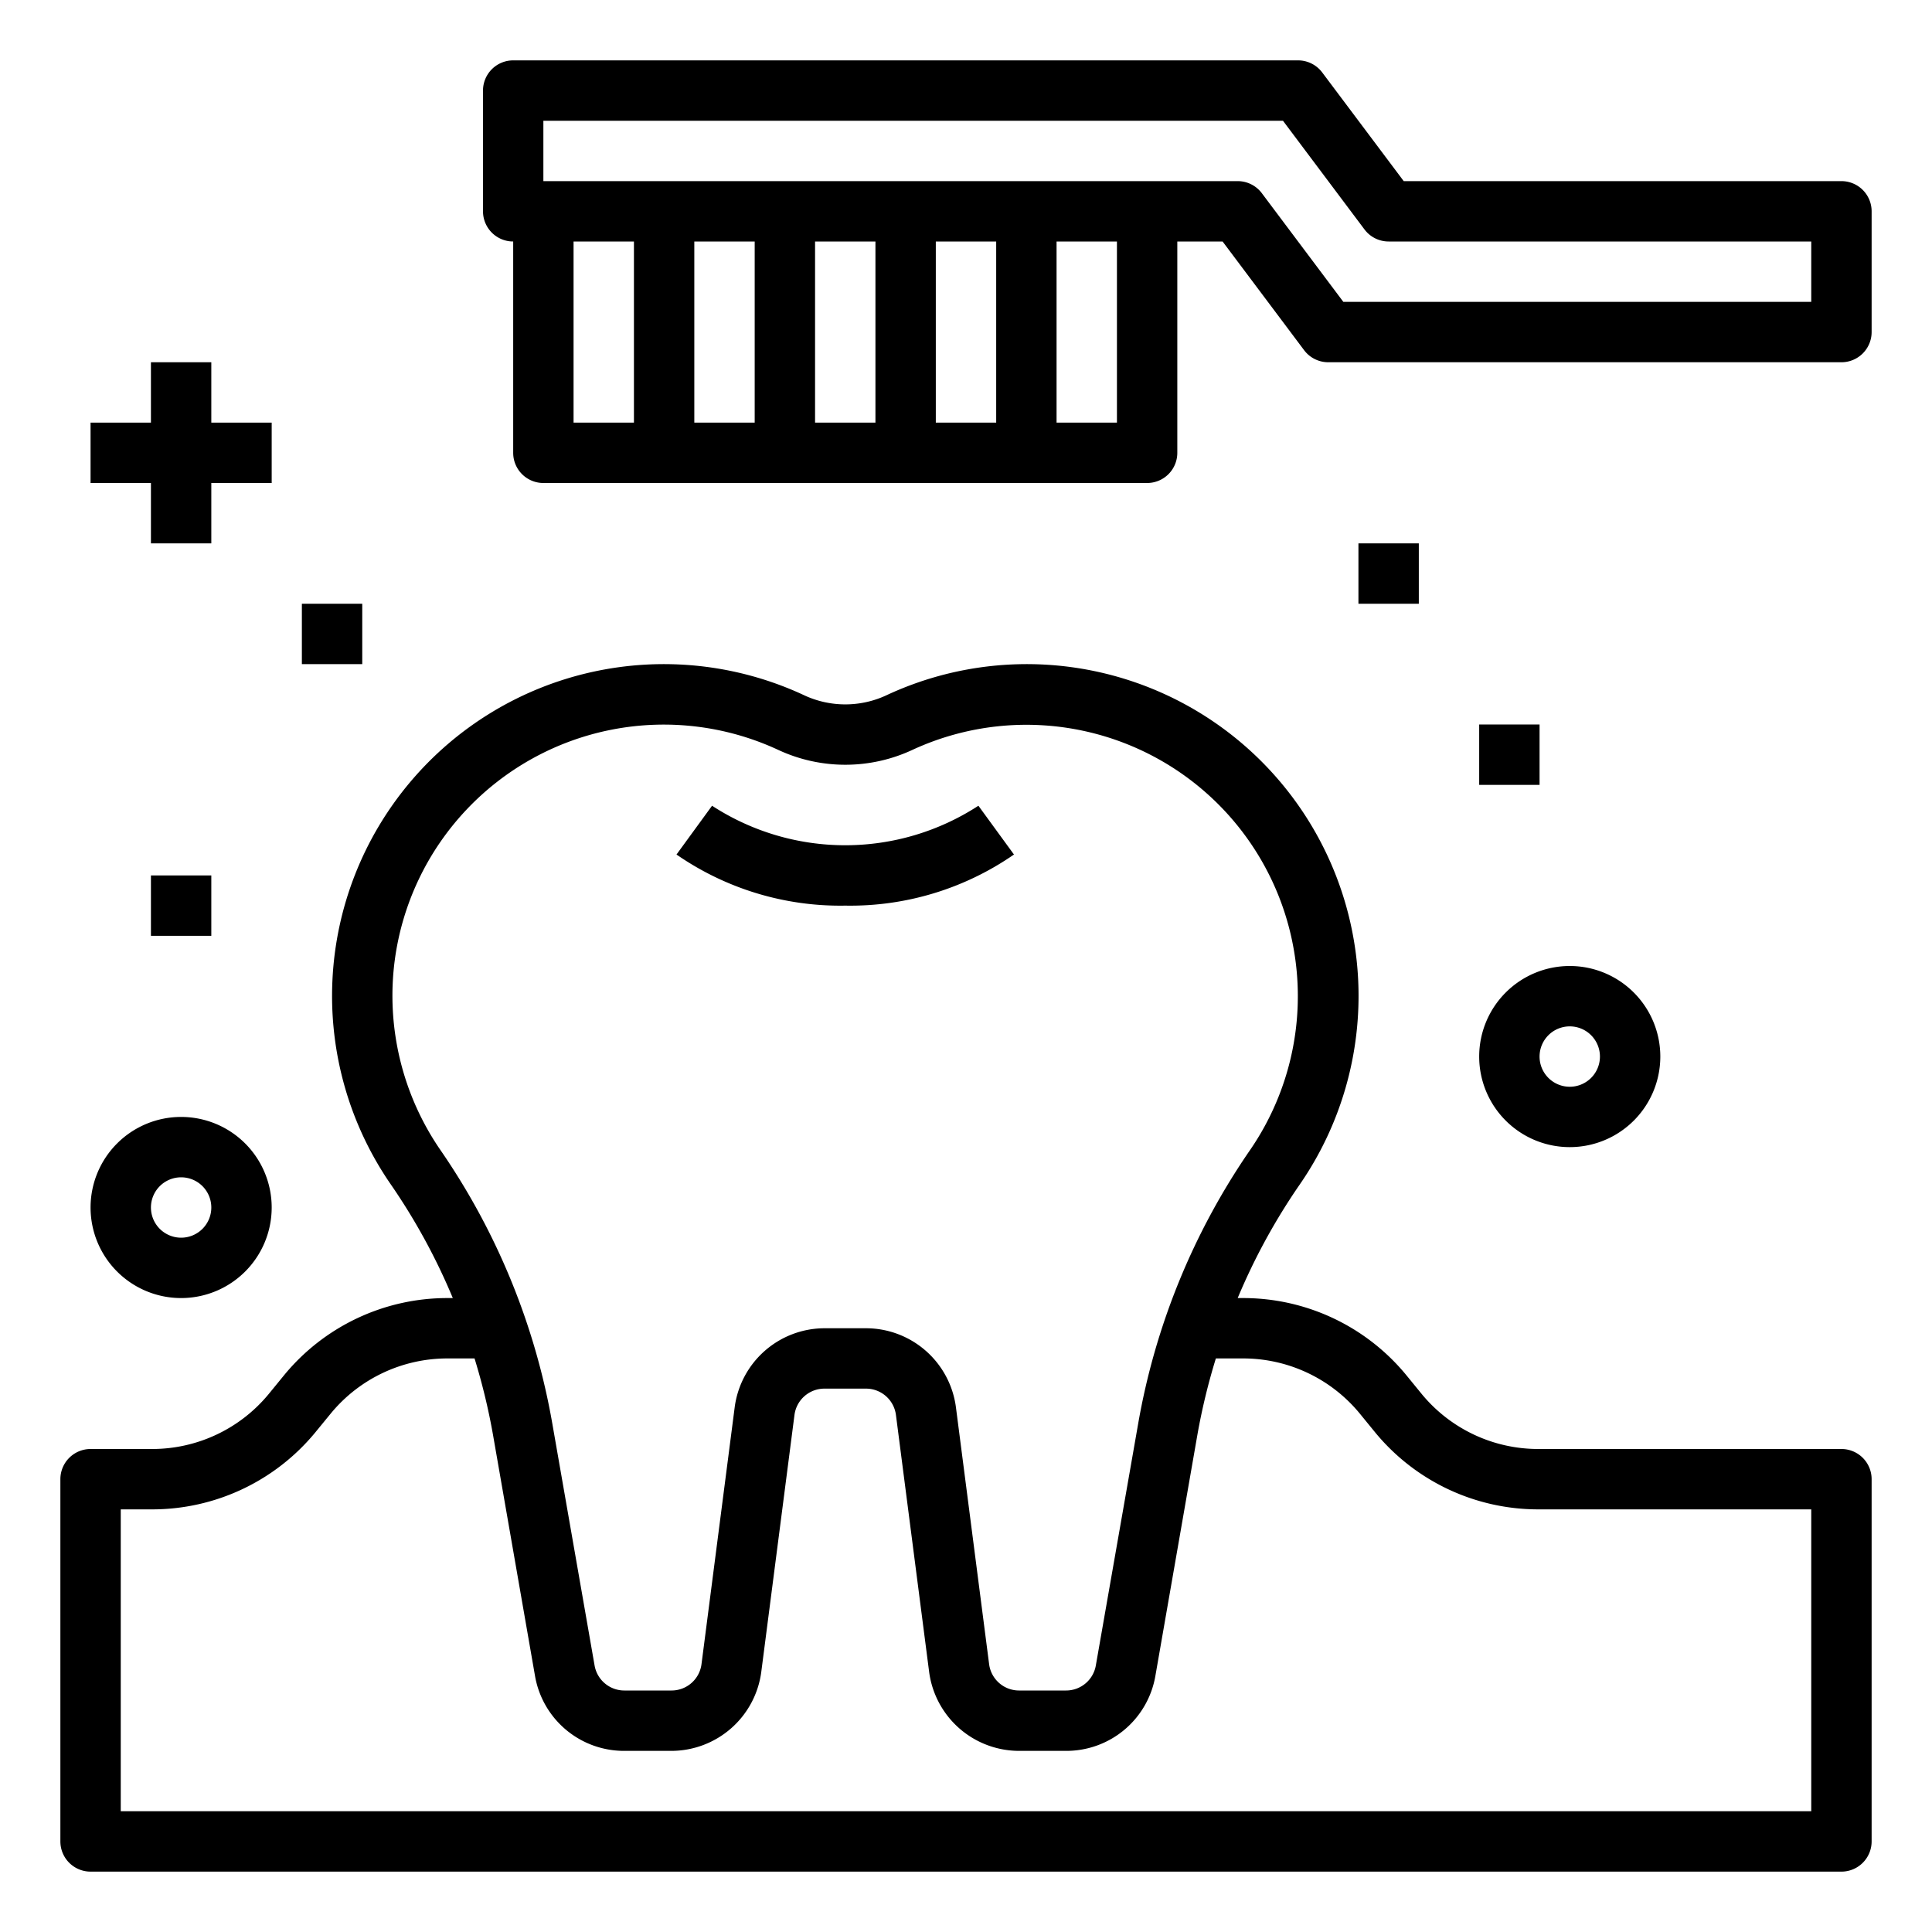 <svg xmlns="http://www.w3.org/2000/svg" viewBox="0 0 64 64" x="0px" y="0px"><g><path d="M33.589,28.307l-1.178-1.616a8.088,8.088,0,0,1-8.823,0L22.41,28.307A9.527,9.527,0,0,0,28,30,9.522,9.522,0,0,0,33.589,28.307Z"></path><path d="M61,48H50.96a5,5,0,0,1-3.846-1.8l-.545-.667A6.993,6.993,0,0,0,41.18,43H41a20.573,20.573,0,0,1,2.047-3.749,10.991,10.991,0,0,0-13.66-16.23,3.223,3.223,0,0,1-2.77,0,10.991,10.991,0,0,0-13.66,16.23A20.573,20.573,0,0,1,15,43H14.82a6.994,6.994,0,0,0-5.394,2.537l-.534.653A5,5,0,0,1,5.04,48H3a1,1,0,0,0-1,1V61a1,1,0,0,0,1,1H61a1,1,0,0,0,1-1V49A1,1,0,0,0,61,48ZM13.073,31.838a8.992,8.992,0,0,1,12.7-7,5.263,5.263,0,0,0,4.458,0A8.992,8.992,0,0,1,41.4,38.111,22.894,22.894,0,0,0,37.7,47.18L36.3,55.175a1,1,0,0,1-.985.825H33.757a1,1,0,0,1-.991-.871l-1.1-8.515A3.008,3.008,0,0,0,28.687,44H27.313a3.008,3.008,0,0,0-2.975,2.614l-1.1,8.514a1,1,0,0,1-.991.872H20.682a1,1,0,0,1-.985-.825L18.3,47.18A22.894,22.894,0,0,0,14.6,38.111,9.017,9.017,0,0,1,13.073,31.838ZM60,60H4V50H5.04a7,7,0,0,0,5.394-2.537l.535-.653A5,5,0,0,1,14.82,45h.9a21.017,21.017,0,0,1,.61,2.523l1.394,8A2.992,2.992,0,0,0,20.682,58h1.561a3.009,3.009,0,0,0,2.975-2.614l1.1-8.514A1,1,0,0,1,27.313,46h1.374a1,1,0,0,1,.992.871l1.1,8.515A3.009,3.009,0,0,0,33.757,58h1.561a2.992,2.992,0,0,0,2.955-2.481l1.394-8A21.017,21.017,0,0,1,40.277,45h.9a5,5,0,0,1,3.846,1.8l.545.667A6.994,6.994,0,0,0,50.96,50H60Z"></path><path d="M61,6H46.5L43.8,2.4A1,1,0,0,0,43,2H17a1,1,0,0,0-1,1V7a1,1,0,0,0,1,1v7a1,1,0,0,0,1,1H38a1,1,0,0,0,1-1V8h1.5l2.7,3.6a1,1,0,0,0,.8.4H61a1,1,0,0,0,1-1V7A1,1,0,0,0,61,6ZM19,8h2v6H19Zm4,0h2v6H23Zm4,0h2v6H27Zm4,0h2v6H31Zm6,6H35V8h2Zm23-4H44.5L41.8,6.4A1,1,0,0,0,41,6H18V4H42.5l2.7,3.6A1,1,0,0,0,46,8H60Z"></path><rect x="45" y="18" width="2" height="2"></rect><rect x="49" y="24" width="2" height="2"></rect><polygon points="5 18 7 18 7 16 9 16 9 14 7 14 7 12 5 12 5 14 3 14 3 16 5 16 5 18"></polygon><path d="M52,38a3,3,0,1,0-3-3A3,3,0,0,0,52,38Zm0-4a1,1,0,1,1-1,1A1,1,0,0,1,52,34Z"></path><rect x="10" y="20" width="2" height="2"></rect><rect x="5" y="29" width="2" height="2"></rect><path d="M6,43a3,3,0,1,0-3-3A3,3,0,0,0,6,43Zm0-4a1,1,0,1,1-1,1A1,1,0,0,1,6,39Z"></path></g></svg>
